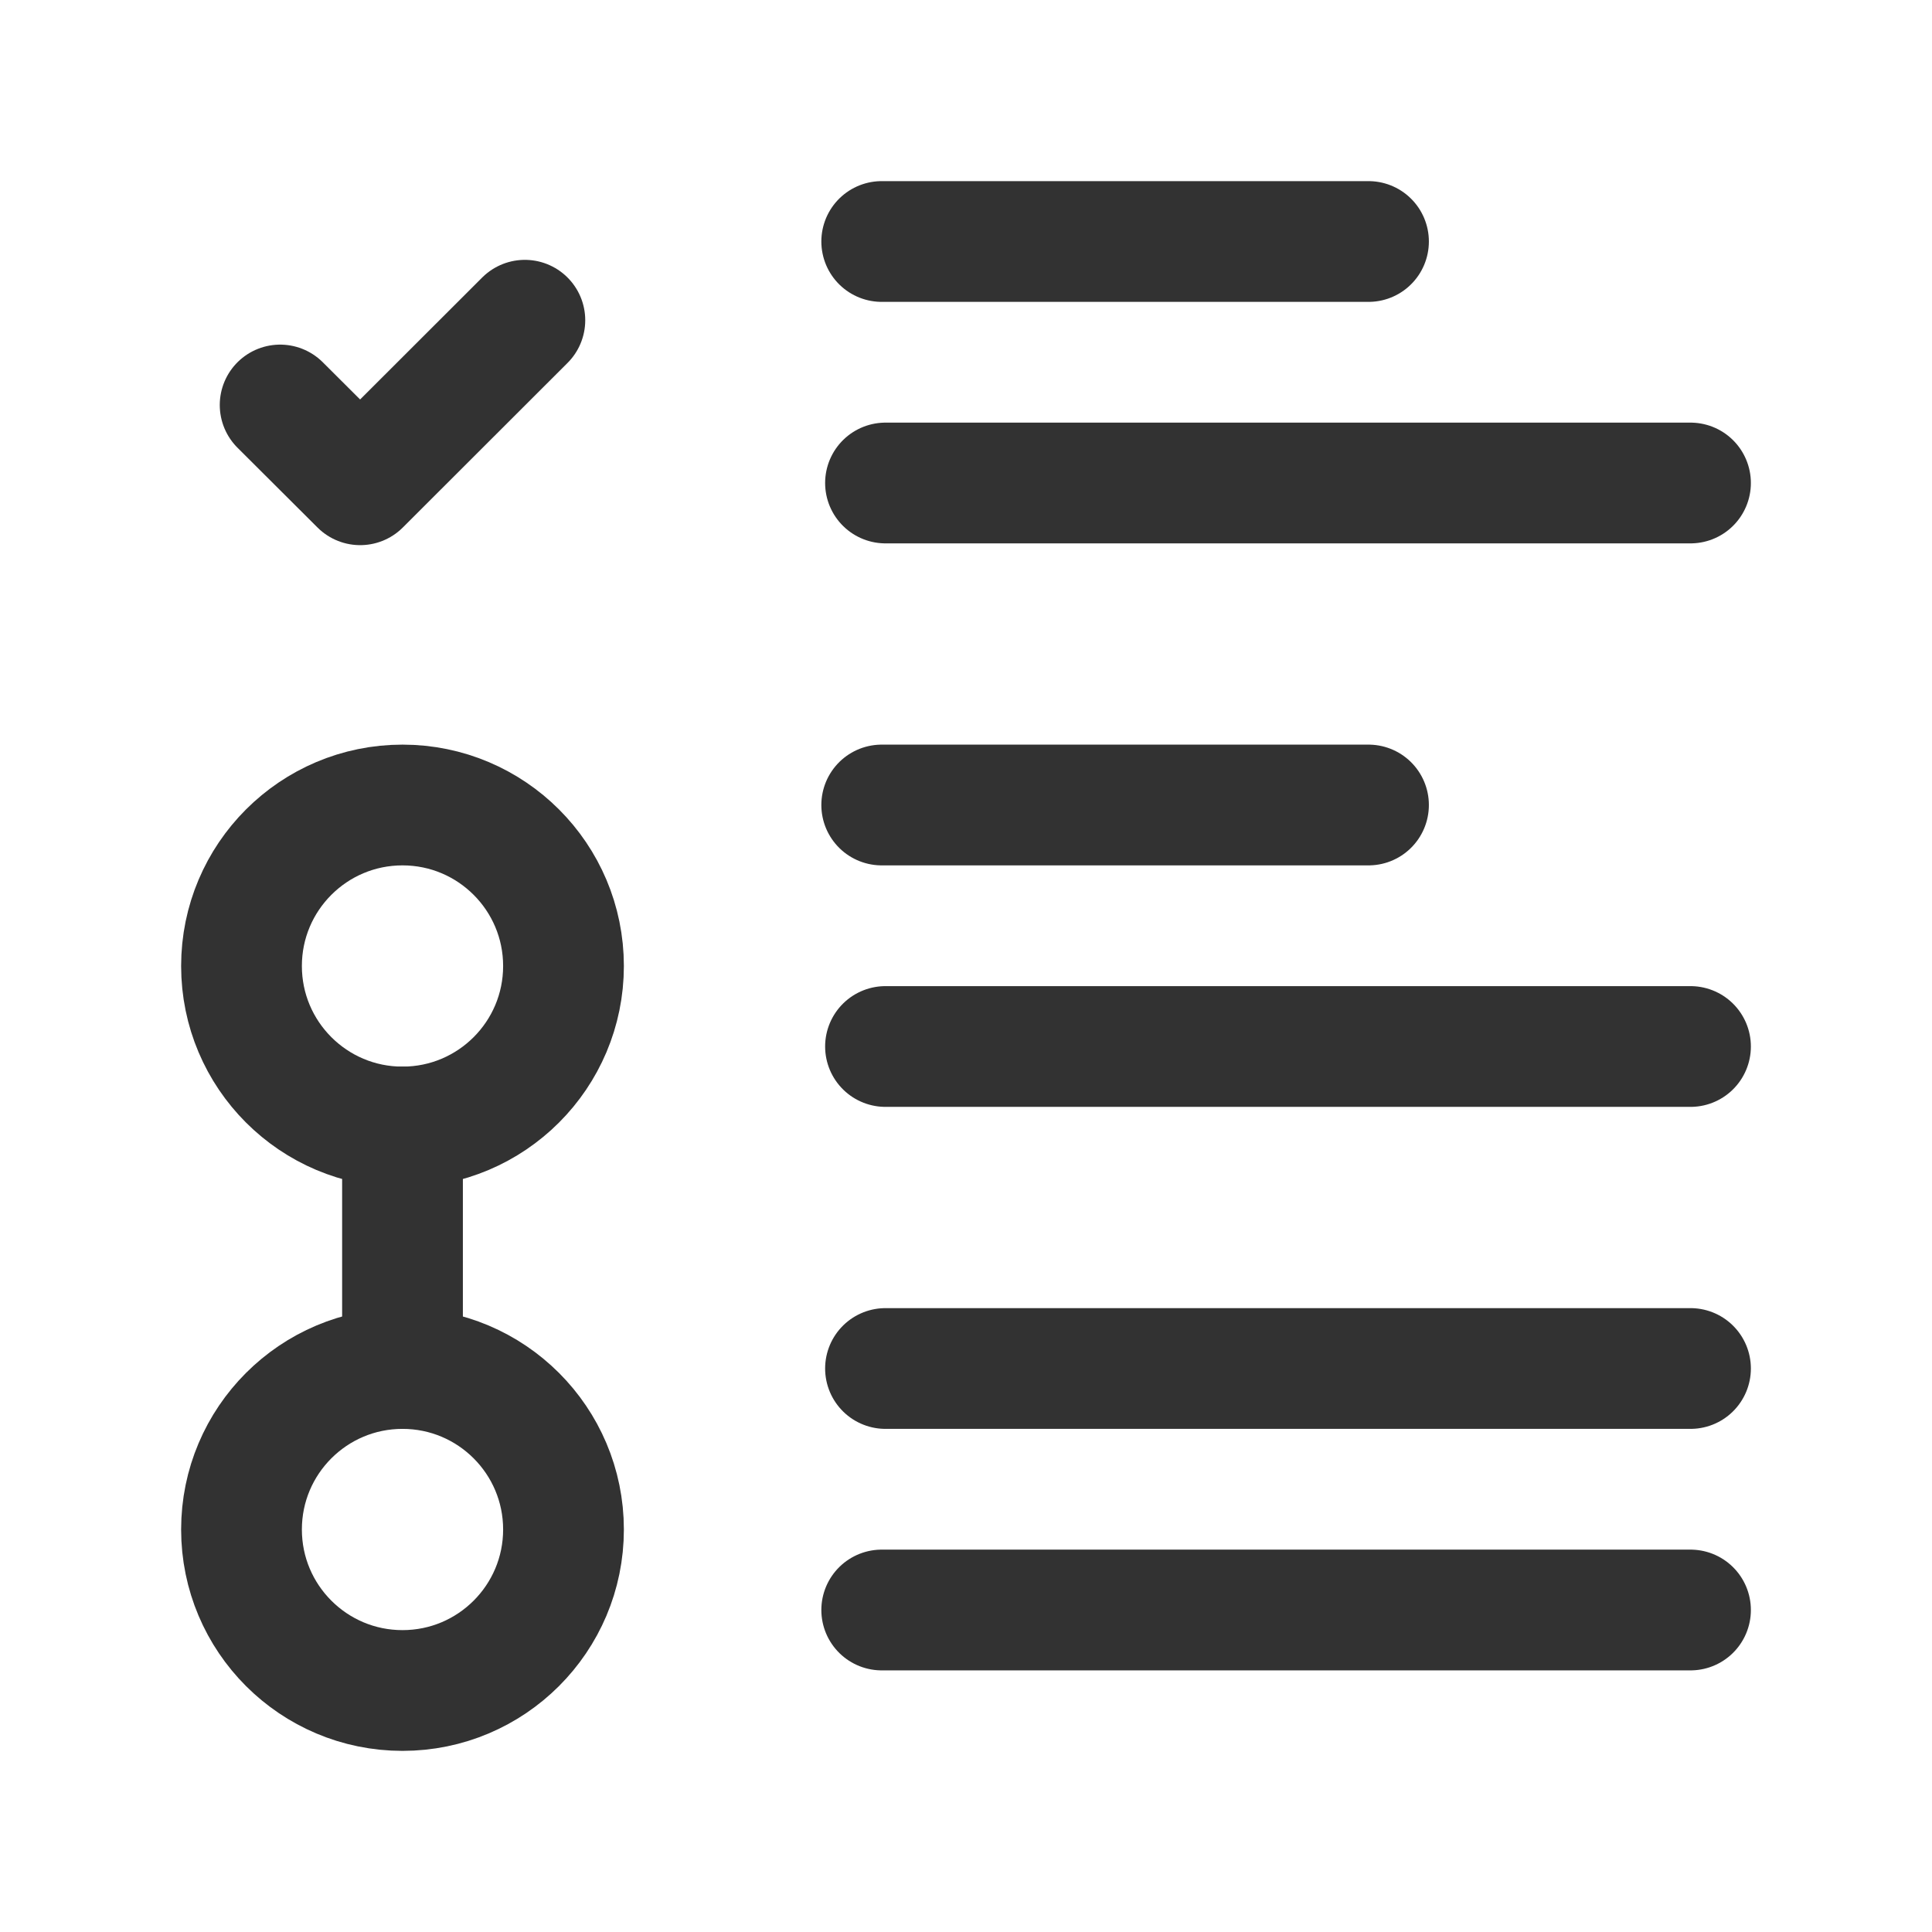 <?xml version="1.0" encoding="UTF-8"?><svg version="1.1" viewBox="0 0 24 24" xmlns="http://www.w3.org/2000/svg" xmlns:xlink="http://www.w3.org/1999/xlink"><g stroke-linecap="round" stroke-width="1.5" stroke="#323232" fill="none" stroke-linejoin="round"><path d="M10.953 10h6.047"></path><polyline points="6.52,3.978 4.474,6.022 3.48,5.031"></polyline><path d="M10.953 3h6.047"></path><path d="M11 6h10"></path><path d="M11 13h10"></path><path d="M21 20h-10.047"></path><path d="M21 17h-10"></path><circle cx="5" cy="12" r="2"></circle><circle cx="5" cy="19" r="2"></circle><line x1="5" x2="5" y1="14" y2="17"></line></g><rect width="24" height="24" fill="none"></rect></svg>